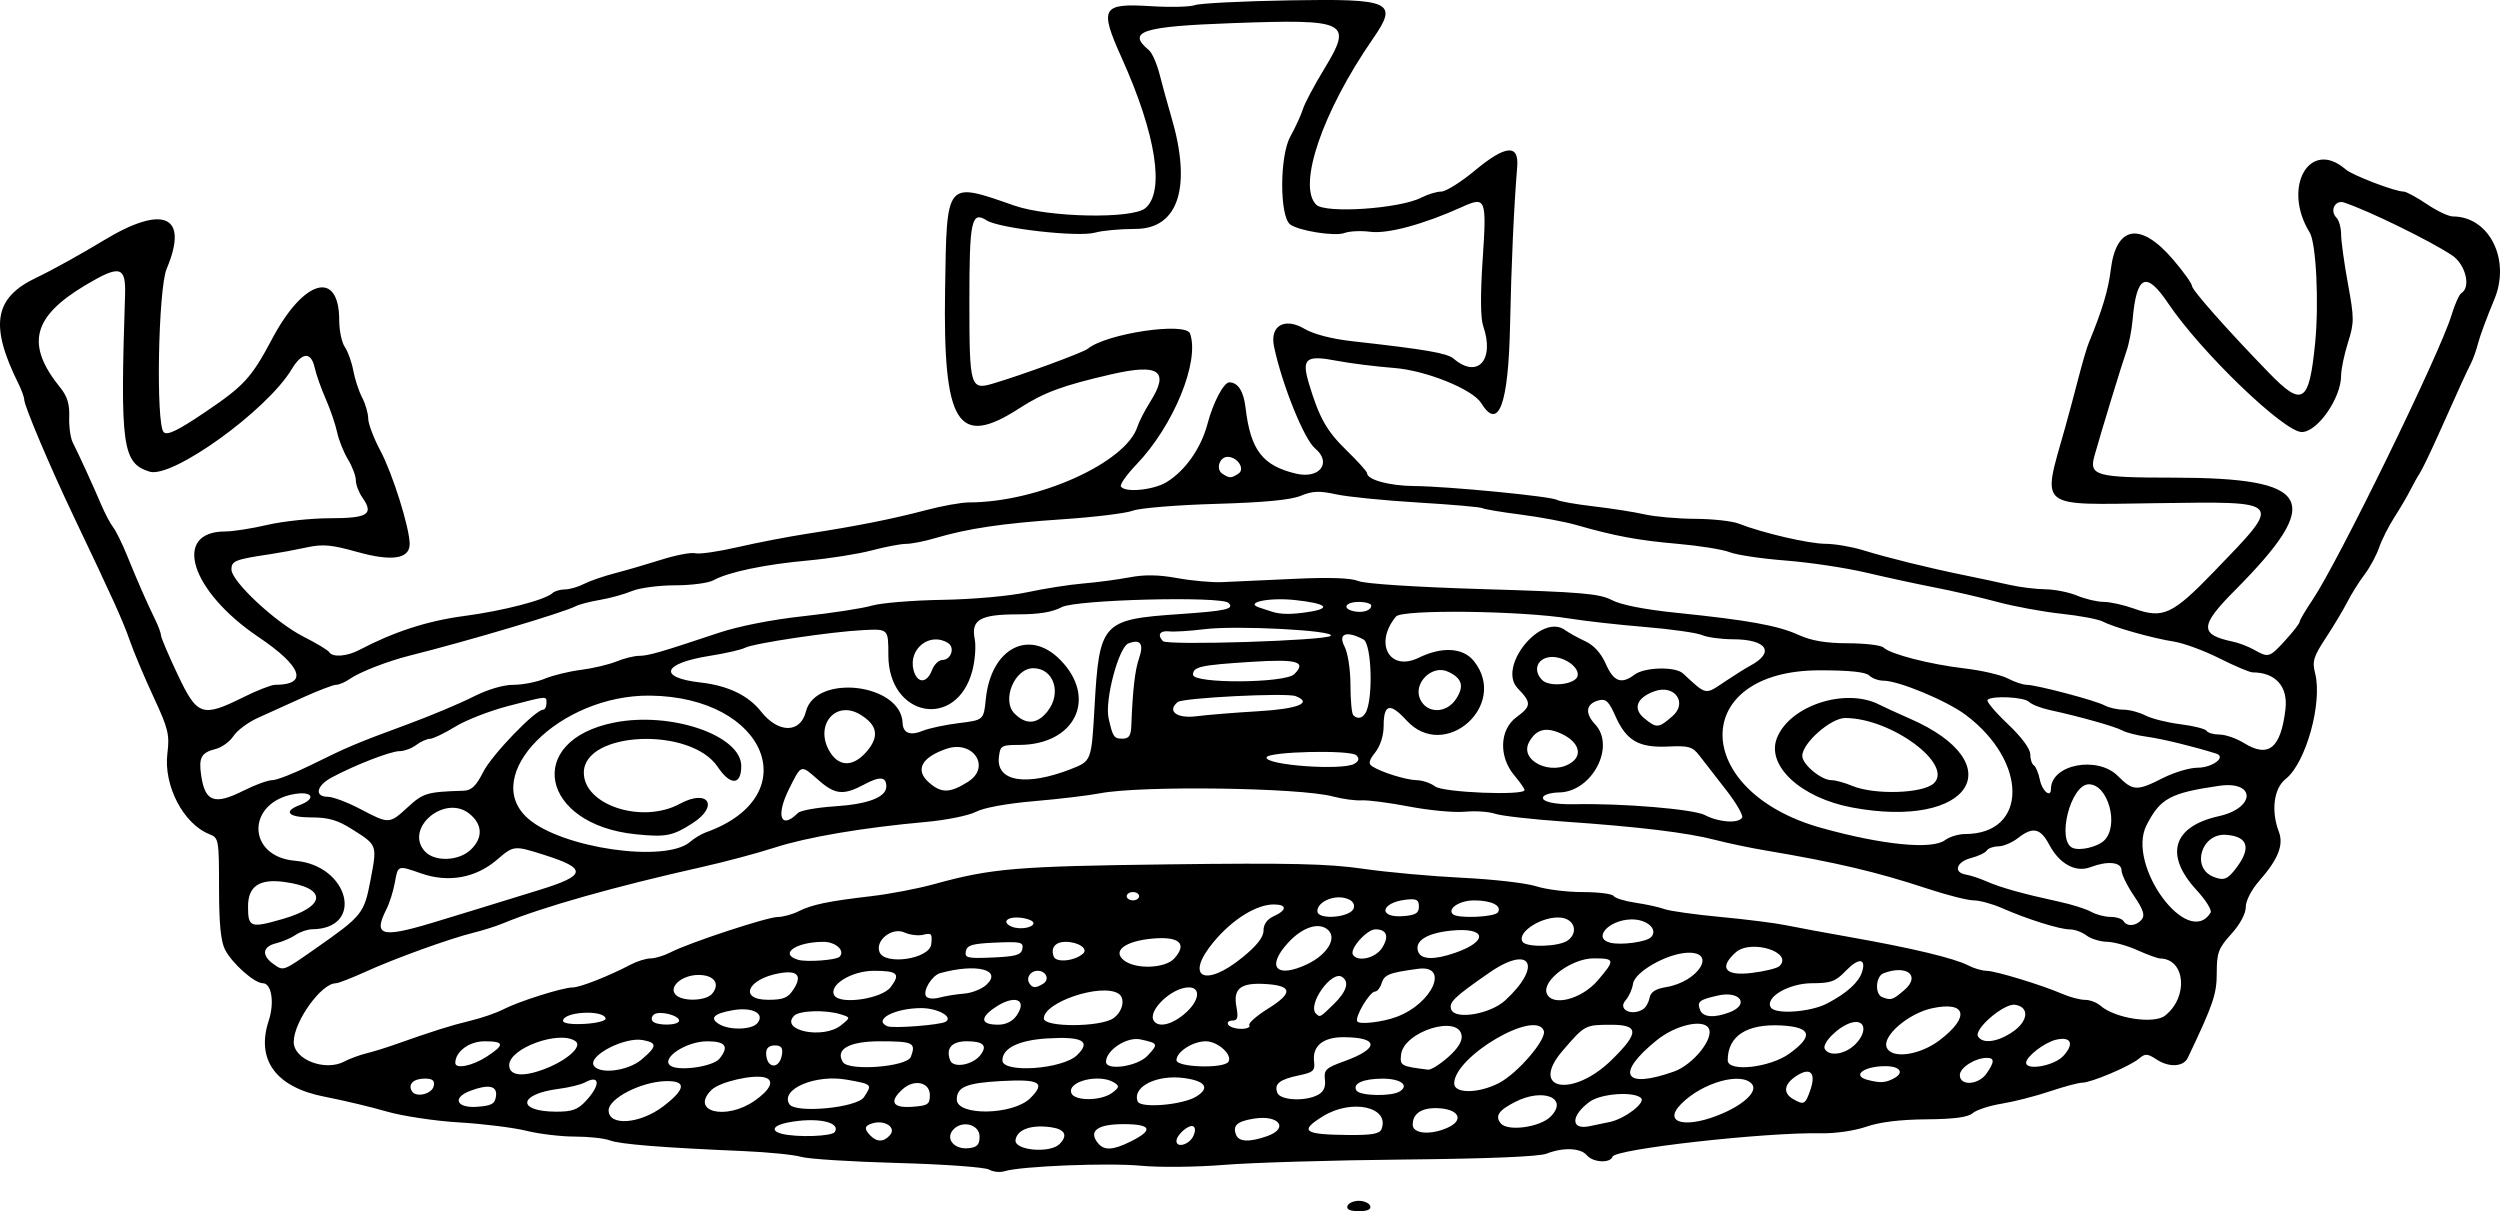 <?xml version="1.0" encoding="UTF-8" standalone="no"?>
<!-- Created with Inkscape (http://www.inkscape.org/) -->

<svg
   width="159.593mm"
   height="77.319mm"
   viewBox="0 0 159.593 77.319"
   version="1.1"
   id="svg1"
   xml:space="preserve"
   inkscape:version="1.3.2 (091e20e, 2023-11-25)"
   sodipodi:docname="vidame-coronet-encyclopedia-americana.svg"
   xmlns:inkscape="http://www.inkscape.org/namespaces/inkscape"
   xmlns:sodipodi="http://sodipodi.sourceforge.net/DTD/sodipodi-0.dtd"
   xmlns="http://www.w3.org/2000/svg"
   xmlns:svg="http://www.w3.org/2000/svg"><sodipodi:namedview
     id="namedview1"
     pagecolor="#505050"
     bordercolor="#ffffff"
     borderopacity="1"
     inkscape:showpageshadow="0"
     inkscape:pageopacity="0"
     inkscape:pagecheckerboard="1"
     inkscape:deskcolor="#d1d1d1"
     inkscape:document-units="mm"
     inkscape:zoom="0.84096521"
     inkscape:cx="184.31202"
     inkscape:cy="188.47391"
     inkscape:window-width="1472"
     inkscape:window-height="892"
     inkscape:window-x="0"
     inkscape:window-y="64"
     inkscape:window-maximized="0"
     inkscape:current-layer="layer1" /><defs
     id="defs1" /><g
     inkscape:label="Layer 1"
     inkscape:groupmode="layer"
     id="layer1"
     transform="translate(-25.119,-112.356)"><path
       style="display:inline;fill:#000000"
       d="m 111.134,189.344 c 0.061,-0.182 0.388,-0.331 0.728,-0.331 0.34,0 0.667,0.149 0.728,0.331 0.073,0.218 -0.175,0.331 -0.728,0.331 -0.553,0 -0.8,-0.113 -0.728,-0.331 z m -22.881,-2.326 c -0.252,-0.151 -2.871,-0.339 -5.821,-0.42 -2.95,-0.08 -5.729,-0.257 -6.176,-0.392 -0.447,-0.135 -2.114,-0.301 -3.704,-0.369 -5.185,-0.221 -7.854,-0.435 -8.505,-0.682 -0.351,-0.134 -1.358,-0.243 -2.237,-0.243 -0.879,0 -2.27,-0.166 -3.092,-0.37 -0.821,-0.203 -2.752,-0.444 -4.291,-0.534 -1.539,-0.091 -3.622,-0.405 -4.63,-0.698 -1.008,-0.293 -2.785,-0.717 -3.949,-0.941 -3.113,-0.6 -4.402,-2.35 -3.575,-4.855 0.379,-1.15 0.183,-2.392 -0.378,-2.392 -0.535,0 -1.953,-1.258 -2.406,-2.135 -0.277,-0.536 -0.387,-1.656 -0.387,-3.944 0,-3.068 -0.024,-3.204 -0.595,-3.426 -1.677,-0.652 -2.959,-3.11 -2.701,-5.177 0.148,-1.184 0.05,-1.583 -0.879,-3.578 -0.575,-1.235 -1.252,-2.841 -1.506,-3.569 -0.452,-1.298 -1.056,-2.636 -3.584,-7.938 -1.502,-3.15 -3.171,-7.089 -3.171,-7.482 0,-0.154 -0.167,-0.618 -0.372,-1.03 -1.848,-3.726 -1.551,-5.484 1.142,-6.759 0.959,-0.454 2.885,-1.52 4.281,-2.369 3.844,-2.337 5.48,-1.609 4.041,1.798 -0.539,1.276 -0.697,9.922 -0.19,10.429 0.228,0.228 0.884,-0.088 2.646,-1.277 2.494,-1.683 2.957,-2.189 4.283,-4.688 2.023,-3.812 4.277,-4.424 4.277,-1.163 0,0.647 0.162,1.412 0.359,1.699 0.198,0.287 0.44,0.963 0.539,1.503 0.099,0.54 0.353,1.313 0.565,1.72 0.212,0.406 0.386,1.009 0.387,1.339 8.96e-4,0.33 0.353,1.26 0.783,2.065 0.776,1.455 1.864,4.923 1.864,5.943 0,0.958 -1.138,1.128 -3.362,0.504 -1.634,-0.459 -2.192,-0.508 -3.21,-0.286 -0.678,0.148 -1.709,0.34 -2.291,0.427 -2.28,0.339 -2.514,0.43 -2.514,0.983 0,0.761 2.817,3.387 4.605,4.291 0.821,0.415 1.556,0.858 1.634,0.985 0.213,0.345 1.13,0.278 1.922,-0.14 2.18,-1.15 4.355,-1.857 6.646,-2.16 2.526,-0.334 5.213,-1.028 5.685,-1.468 0.138,-0.129 0.495,-0.235 0.794,-0.236 0.298,-8.9e-4 0.84,-0.156 1.204,-0.345 0.364,-0.189 1.257,-0.498 1.984,-0.687 0.728,-0.189 2.074,-0.581 2.992,-0.872 0.918,-0.291 1.884,-0.473 2.146,-0.404 0.262,0.069 1.475,-0.107 2.696,-0.389 1.221,-0.283 3.232,-0.67 4.469,-0.861 3.16,-0.488 5.389,-0.931 7.558,-1.503 1.028,-0.271 2.262,-0.493 2.743,-0.493 4.388,0 10.027,-2.535 10.757,-4.836 0.103,-0.323 0.467,-1.032 0.809,-1.575 1.258,-1.993 0.587,-2.471 -2.482,-1.766 -3.085,0.708 -4.307,1.159 -5.857,2.163 -3.953,2.559 -4.887,1.062 -4.749,-7.612 0.111,-6.977 0.011,-6.856 4.433,-5.319 2.178,0.757 7.507,0.861 8.348,0.163 1.263,-1.048 0.687,-4.72 -1.502,-9.584 -1.447,-3.216 -1.284,-3.508 1.85,-3.313 1.25,0.078 2.52,0.047 2.824,-0.068 0.304,-0.115 3.046,-0.253 6.094,-0.305 6.455,-0.11 6.897,0.095 5.269,2.446 -3.223,4.654 -4.841,9.384 -3.626,10.599 0.581,0.581 5.338,0.26 6.717,-0.453 0.407,-0.211 0.978,-0.383 1.269,-0.383 0.291,0 1.253,-0.603 2.139,-1.34 1.96,-1.631 2.826,-1.71 2.707,-0.247 -0.215,2.642 -0.373,6.145 -0.457,10.149 -0.107,5.059 -0.734,6.737 -1.845,4.939 -0.546,-0.884 -3.525,-2.085 -5.56,-2.241 -1.164,-0.09 -2.808,-0.296 -3.652,-0.458 -1.975,-0.38 -2.26,-0.153 -1.789,1.428 0.659,2.208 1.138,3.059 2.422,4.304 0.715,0.693 1.299,1.345 1.299,1.449 0,0.413 1.434,0.803 2.989,0.814 2.117,0.014 8.766,0.658 9.133,0.885 0.155,0.096 1.211,0.282 2.348,0.414 1.137,0.132 2.603,0.363 3.258,0.512 0.655,0.149 2.106,0.277 3.224,0.283 1.118,0.006 2.368,0.145 2.778,0.308 1.472,0.585 4.47,1.282 5.531,1.287 0.595,0.002 1.667,0.184 2.381,0.403 1.619,0.497 4.209,1.137 6.458,1.595 0.946,0.193 2.256,0.473 2.91,0.622 0.655,0.15 1.682,0.277 2.283,0.283 0.601,0.006 1.52,0.19 2.042,0.408 0.522,0.218 1.281,0.396 1.686,0.396 0.405,-7.2e-4 1.284,0.195 1.954,0.435 1.836,0.658 2.44,0.377 5.093,-2.372 4.424,-4.585 4.518,-4.474 -3.698,-4.363 -7.682,0.104 -7.288,0.43 -5.813,-4.811 0.225,-0.8 0.608,-2.229 0.851,-3.175 0.243,-0.946 0.54,-1.958 0.661,-2.249 0.85,-2.053 1.247,-3.372 1.405,-4.67 0.346,-2.829 1.901,-3.079 3.985,-0.639 0.657,0.768 1.194,1.519 1.194,1.667 0,0.265 2.253,2.81 4.921,5.559 2.145,2.21 2.567,1.935 2.947,-1.917 0.252,-2.55 0.063,-6.379 -0.347,-7.042 -1.788,-2.894 -10e-4,-6.03 2.296,-4.03 0.431,0.375 3.148,1.415 3.697,1.415 0.164,0 0.828,0.357 1.475,0.794 0.647,0.437 1.398,0.794 1.668,0.794 2.329,0 3.71,2.762 2.648,5.297 -0.456,1.088 -0.919,2.337 -1.029,2.774 -0.11,0.438 -0.321,1.033 -0.469,1.323 -0.299,0.588 -0.672,1.404 -2.054,4.496 -0.52,1.164 -1.066,2.295 -1.212,2.514 -0.146,0.218 -0.413,0.695 -0.594,1.058 -0.181,0.364 -0.635,1.138 -1.009,1.72 -0.374,0.582 -0.82,1.464 -0.99,1.961 -0.17,0.496 -0.589,1.27 -0.931,1.72 -0.342,0.45 -0.833,1.234 -1.093,1.743 -0.26,0.509 -0.88,1.545 -1.378,2.301 -0.783,1.188 -0.876,1.494 -0.682,2.249 0.484,1.886 -0.588,5.738 -1.88,6.755 -0.756,0.595 -0.942,2.031 -0.435,3.364 0.322,0.846 -0.04,1.758 -1.24,3.126 -0.512,0.583 -0.871,1.28 -0.871,1.688 0,0.422 -0.363,1.097 -0.926,1.72 -0.821,0.909 -0.926,1.19 -0.926,2.474 0,1.364 -0.216,1.998 -1.849,5.428 -0.275,0.577 -1.191,0.629 -1.978,0.114 -0.603,-0.395 -0.738,-0.402 -1.14,-0.061 -0.567,0.482 -3.053,1.534 -3.622,1.534 -0.232,0 -1.162,0.249 -2.065,0.553 -0.903,0.304 -2.285,0.658 -3.071,0.786 -0.786,0.128 -1.62,0.401 -1.855,0.606 -0.3,0.262 -1.181,0.38 -2.965,0.394 -1.664,0.013 -2.986,0.176 -3.836,0.473 -0.737,0.257 -1.983,0.437 -2.885,0.418 -3.536,-0.075 -13.14,1.002 -13.304,1.492 -0.146,0.438 -1.257,0.376 -1.645,-0.092 -0.39,-0.47 -1.522,-0.514 -2.562,-0.101 -0.477,0.19 -3.741,0.325 -9.079,0.376 -4.584,0.044 -9.763,0.198 -11.509,0.341 -1.746,0.143 -4.128,0.169 -5.292,0.057 -2.083,-0.201 -7.696,0.024 -8.731,0.349 -0.291,0.091 -0.735,0.043 -0.987,-0.107 z m -0.601,-2.106 c 0,-0.797 -1.157,-1.075 -1.709,-0.41 -0.481,0.58 0.121,1.256 1.025,1.151 0.532,-0.062 0.684,-0.226 0.684,-0.741 z m 5.106,0.476 c 0.546,-0.546 0.35,-0.941 -0.532,-1.07 -1.265,-0.186 -2.18,0.14 -2.278,0.81 -0.098,0.666 2.192,0.878 2.81,0.26 z m 4.532,-0.158 c 1.495,-0.742 1.342,-1.112 -0.46,-1.112 -1.667,0 -2.255,0.447 -1.61,1.224 0.392,0.473 0.953,0.442 2.07,-0.112 z m 3.979,-0.302 c 0.164,-0.307 0.177,-0.574 0.031,-0.664 -0.267,-0.165 -1.08,0.537 -1.08,0.931 0,0.45 0.771,0.253 1.05,-0.267 z M 81.946,184.802 c 0.385,-0.464 -0.313,-0.95 -1.078,-0.75 -0.571,0.149 -0.617,0.364 -0.174,0.808 0.422,0.422 0.871,0.401 1.252,-0.058 z m 24.055,0.085 c 1.433,-0.5 0.769,-1.382 -0.844,-1.12 -1.071,0.174 -1.36,0.436 -1.133,1.027 0.176,0.458 0.84,0.49 1.977,0.094 z m -27.591,-0.268 c 0.401,-0.649 -1.197,-0.965 -3.028,-0.599 -0.91,0.182 -1.084,0.522 -0.364,0.711 0.946,0.247 3.216,0.172 3.392,-0.112 z m 34.901,-0.183 c 0.544,-1.417 -1.901,-1.957 -3.733,-0.824 -1.542,0.953 -1.243,1.173 1.629,1.199 1.492,0.013 1.989,-0.075 2.104,-0.374 z m 4.237,-0.099 c 1.006,-0.458 0.744,-1.126 -0.482,-1.227 -1.12,-0.092 -1.765,0.289 -1.765,1.042 0,0.589 1.152,0.684 2.247,0.185 z m 6.551,-0.695 c 1.182,-1.182 -0.458,-1.864 -2.262,-0.94 -1.06,0.543 -1.298,0.902 -0.908,1.371 0.437,0.527 2.492,0.247 3.171,-0.431 z m 3.797,0.334 c 0.943,-0.197 2.285,-1.222 1.989,-1.518 -0.447,-0.447 -2.566,-0.298 -3.289,0.232 -1.202,0.88 -1.222,1.809 -0.033,1.564 0.355,-0.073 0.955,-0.198 1.333,-0.277 z m 7.25,-0.57 c 1.396,-0.618 2.176,-1.409 1.816,-1.843 -0.67,-0.807 -3.174,-0.104 -4.528,1.271 -1.239,1.257 0.389,1.6 2.712,0.572 z m -67.688,-0.424 c 1.459,-1.113 1.502,-1.652 0.128,-1.608 -1.566,0.05 -3.614,1.107 -3.614,1.865 0,1.023 2,0.875 3.485,-0.257 z m -4.928,-0.356 c 0.941,-1.016 0.893,-1.698 -0.082,-1.166 -0.253,0.138 -1.009,0.322 -1.68,0.408 -2.569,0.33 -2.689,1.446 -0.155,1.454 1.036,0.003 1.389,-0.125 1.918,-0.696 z m 10.755,0.003 c 1.002,-0.695 1.282,-1.283 0.701,-1.477 -0.721,-0.24 -2.926,0.261 -3.449,0.784 -1.386,1.386 0.911,1.966 2.748,0.693 z m 17.608,-0.173 c 0.992,-0.992 0.607,-1.221 -1.831,-1.09 -2.243,0.12 -2.864,0.376 -2.864,1.178 0,1.07 3.605,1.003 4.695,-0.087 z m -34.112,-0.122 c 0.095,-0.67 -0.475,-0.786 -1.655,-0.337 -1.161,0.441 -0.868,1.109 0.446,1.014 0.935,-0.068 1.139,-0.182 1.209,-0.677 z m 23.493,0.058 c 0.537,-0.82 0.542,-0.816 -1.088,-1.11 -2.003,-0.362 -4.271,0.599 -3.678,1.559 0.376,0.608 4.316,0.238 4.766,-0.448 z m 4.204,-0.124 c 0,-0.832 -0.999,-1.049 -1.742,-0.377 -0.876,0.793 -0.646,1.211 0.617,1.12 1.001,-0.072 1.124,-0.154 1.124,-0.743 z m 17.016,0.084 c 0.873,-0.546 0.587,-0.985 -0.766,-1.173 -1.757,-0.244 -3.344,0.548 -2.983,1.49 0.175,0.455 2.879,0.227 3.748,-0.317 z m 39.186,-0.398 c 0.389,-1.115 0.012,-1.501 -0.89,-0.91 -0.786,0.515 -0.868,1.085 -0.212,1.467 0.694,0.404 0.783,0.359 1.102,-0.557 z m -44.561,0.163 c 0.453,-0.342 0.472,-0.434 0.132,-0.649 -0.943,-0.596 -3.029,-0.084 -2.739,0.672 0.199,0.519 1.909,0.504 2.606,-0.023 z m 13.132,0.133 c 0.365,-0.195 0.503,-0.498 0.446,-0.978 -0.073,-0.618 0.063,-0.748 1.216,-1.162 2.271,-0.815 2.26,-1.534 -0.023,-1.542 -1.307,-0.005 -2.001,0.561 -1.886,1.538 0.071,0.602 -0.042,0.707 -0.973,0.901 -1.239,0.259 -1.589,0.542 -1.371,1.111 0.187,0.486 1.777,0.567 2.591,0.132 z m -56.44,-0.577 c 0.065,-0.342 -0.086,-0.463 -0.577,-0.463 -0.723,0 -1.093,0.365 -0.819,0.809 0.266,0.43 1.297,0.175 1.396,-0.346 z m 61.665,0.356 c 0.626,-0.396 0.05,-0.819 -1.108,-0.815 -1.244,0.005 -1.929,0.319 -1.656,0.76 0.215,0.347 2.239,0.388 2.764,0.055 z m 6.327,-0.532 c 1.193,-0.615 3.071,-2.806 2.866,-3.343 -0.535,-1.394 -5.72,1.656 -5.72,3.365 0,0.663 1.548,0.651 2.855,-0.023 z m 7.219,-1.497 c 1.755,-1.728 1.735,-2.231 -0.086,-2.226 -1.63,0.005 -1.652,0.017 -3.061,1.654 -2.176,2.528 0.641,3.04 3.147,0.572 z m 17.997,1.197 c 0.687,-0.368 0.397,-0.78 -0.548,-0.78 -1.383,0 -2.165,0.606 -1.131,0.876 0.803,0.21 1.144,0.19 1.678,-0.096 z m 5.913,-0.31 c 0.513,-0.733 0.521,-0.999 0.028,-0.999 -0.753,0 -1.732,0.622 -1.732,1.101 0,0.706 1.189,0.636 1.705,-0.101 z m -19.953,-0.127 c 1.237,-0.439 2.597,-2.148 2.21,-2.775 -0.369,-0.598 -2.121,-0.186 -3.313,0.779 -2.657,2.151 -2.112,3.138 1.103,1.996 z m -72.088,-0.165 c 1.435,-0.549 2.429,-1.445 1.966,-1.772 -1.017,-0.72 -4.229,0.439 -4.232,1.528 -0.002,0.686 0.865,0.78 2.266,0.244 z m 6.179,-0.599 c 1.002,-0.843 1.018,-1.066 0.087,-1.244 -1.159,-0.222 -3.519,1.002 -3.134,1.625 0.358,0.579 2.177,0.352 3.047,-0.38 z m 4.981,-0.059 c 0.623,-0.783 0.39,-1.108 -0.794,-1.107 -1.358,0.002 -3.007,1.115 -2.321,1.567 0.548,0.361 2.716,0.041 3.115,-0.46 z m 22.82,-0.221 c 0.927,-0.895 0.36,-1.21 -1.925,-1.068 -1.797,0.112 -2.837,0.624 -2.837,1.397 0,0.836 3.83,0.572 4.763,-0.329 z m 23.684,0.132 c 0.628,-0.552 0.922,-1.021 0.869,-1.389 -0.193,-1.354 -3.694,-0.252 -3.865,1.217 -0.083,0.712 -0.014,0.75 1.726,0.965 0.177,0.022 0.748,-0.335 1.27,-0.793 z m -70.438,0.262 c 0.314,-0.168 0.932,-0.396 1.372,-0.506 0.44,-0.11 1.217,-0.347 1.726,-0.528 2.532,-0.896 3.685,-1.261 4.895,-1.55 0.728,-0.174 1.68,-0.501 2.117,-0.727 0.991,-0.514 3.808,-1.406 4.446,-1.408 0.477,-0.002 2.298,-0.719 3.711,-1.461 0.412,-0.216 0.983,-0.393 1.27,-0.393 0.286,0 0.858,-0.174 1.271,-0.388 1.176,-0.608 6.169,-2.254 6.844,-2.256 0.335,-0.001 0.93,-0.164 1.323,-0.361 0.86,-0.432 1.886,-0.646 4.671,-0.971 1.157,-0.135 2.943,-0.477 3.969,-0.76 3.687,-1.016 5.223,-1.146 14.973,-1.267 7.761,-0.097 10.215,-0.041 12.435,0.282 1.521,0.222 4.374,0.48 6.338,0.575 1.965,0.095 4.082,0.339 4.706,0.542 0.624,0.203 1.956,0.37 2.961,0.37 1.005,0 1.897,0.112 1.981,0.249 0.085,0.137 0.717,0.332 1.405,0.433 0.688,0.101 1.517,0.283 1.843,0.405 0.326,0.121 1.933,0.347 3.572,0.501 1.639,0.154 3.515,0.391 4.17,0.527 0.655,0.136 2.56,0.489 4.233,0.784 3.816,0.675 6.549,1.331 7.407,1.779 0.365,0.19 0.893,0.347 1.173,0.348 0.567,0.002 3.508,0.897 4.856,1.479 0.478,0.206 1.123,0.375 1.434,0.375 0.311,0 0.753,0.167 0.983,0.37 0.916,0.811 3.415,1.197 4.128,0.636 1.505,-1.184 1.3,-3.615 -0.308,-3.646 -0.166,-0.003 -0.821,-0.241 -1.455,-0.529 -0.634,-0.288 -1.511,-0.53 -1.947,-0.538 -0.437,-0.008 -1.025,-0.189 -1.307,-0.403 -0.282,-0.214 -0.759,-0.388 -1.058,-0.387 -0.644,0.002 -2.732,-0.653 -4.322,-1.354 -0.622,-0.275 -1.442,-0.499 -1.821,-0.499 -0.379,0 -1.715,-0.339 -2.969,-0.754 -3.211,-1.061 -5.802,-1.671 -10.35,-2.438 -0.946,-0.159 -2.375,-0.46 -3.175,-0.667 -1.809,-0.469 -4.854,-0.838 -9.657,-1.171 -2.037,-0.141 -4.019,-0.366 -4.403,-0.5 -0.385,-0.134 -1.253,-0.192 -1.93,-0.129 -0.677,0.063 -2.267,-0.085 -3.534,-0.328 -1.267,-0.244 -2.639,-0.423 -3.048,-0.398 -0.41,0.025 -1.235,-0.086 -1.835,-0.248 -2.111,-0.568 -12.277,-0.706 -14.883,-0.201 -0.728,0.141 -2.619,0.366 -4.203,0.501 -1.716,0.146 -3.214,0.42 -3.704,0.679 -0.453,0.239 -1.895,0.53 -3.205,0.648 -4.019,0.362 -7.579,0.967 -9.657,1.64 -1.091,0.354 -3.175,0.91 -4.63,1.236 -5.559,1.245 -10.212,2.563 -12.7,3.596 -0.437,0.181 -1.27,0.446 -1.852,0.589 -1.525,0.374 -5.028,1.639 -6.917,2.498 -0.894,0.406 -1.753,0.739 -1.909,0.739 -0.92,0 -2.67,2.437 -2.682,3.735 -0.01,1.139 2.009,1.916 3.251,1.251 z m 9.051,-0.289 c 1.19,-0.771 1.163,-0.992 -0.118,-0.992 -0.977,0 -1.867,0.659 -1.867,1.382 0,0.407 1.084,0.194 1.985,-0.39 z m 18.87,-0.153 c 0.064,-0.432 -0.051,-0.575 -0.463,-0.575 -0.355,0 -0.548,0.171 -0.548,0.485 0,1.006 0.864,1.082 1.011,0.089 z m 8.227,0.153 c 0.34,-0.899 0.156,-0.992 -1.968,-0.992 -1.972,0 -2.879,0.508 -2.372,1.328 0.368,0.595 4.097,0.306 4.34,-0.336 z m 4.446,-0.12 c 0.458,-0.599 0.184,-0.873 -0.875,-0.873 -0.965,0 -1.356,0.449 -1.06,1.219 0.2,0.52 1.443,0.298 1.936,-0.346 z m 10.657,0.054 c 0.713,-0.759 0.695,-0.802 -0.455,-1.048 -0.856,-0.183 -2.19,0.689 -2.19,1.432 0,0.589 2.004,0.299 2.645,-0.384 z m 5.171,0.379 c 0.274,-0.443 -0.682,-1.306 -1.448,-1.306 -0.828,0 -1.87,0.671 -1.87,1.206 0,0.463 3.037,0.555 3.318,0.101 z m 35.818,-0.526 c 1.546,-1.12 1.391,-1.681 -0.495,-1.788 -2.226,-0.127 -3.451,0.662 -3.451,2.22 0,0.773 2.688,0.479 3.946,-0.432 z m 17.467,0.166 c 0.733,-0.78 0.514,-1.274 -0.461,-1.044 -0.729,0.172 -1.902,1.077 -1.902,1.468 0,0.517 1.778,0.199 2.363,-0.423 z m -13.223,-0.8 c 0.756,-0.804 0.568,-1.591 -0.317,-1.327 -0.817,0.243 -1.893,1.326 -1.672,1.683 0.312,0.505 1.355,0.318 1.989,-0.356 z m 5.349,-0.224 c 1.941,-1.48 1.696,-2.5 -0.489,-2.031 -1.504,0.322 -3.185,1.763 -2.906,2.49 0.295,0.769 2.106,0.525 3.395,-0.458 z m 4.641,-0.517 c 1.015,-0.685 1.098,-1.603 0.157,-1.736 -0.707,-0.101 -2.641,1.562 -2.356,2.025 0.299,0.484 1.237,0.361 2.198,-0.288 z M 78.812,177.804 c 0.611,-0.495 0.611,-0.495 -0.028,-0.698 -0.936,-0.297 -2.63,-0.247 -2.964,0.087 -0.954,0.954 1.859,1.528 2.992,0.611 z m -5.344,-0.132 c 0.505,-0.608 -0.302,-1.041 -1.548,-0.831 -1.238,0.209 -1.538,0.518 -0.876,0.904 0.674,0.392 2.073,0.35 2.424,-0.073 z m 12.014,-0.089 c 0.514,-0.306 -0.496,-0.872 -1.554,-0.872 -1.701,0 -3.104,0.75 -2.163,1.157 0.356,0.154 3.368,-0.077 3.717,-0.285 z m 19.39,0.222 c -0.078,-0.126 0.46,-0.603 1.196,-1.061 1.603,-0.997 1.564,-1.46 -0.135,-1.57 -1.608,-0.104 -2.106,0.279 -1.885,1.454 0.131,0.697 0.077,0.877 -0.26,0.877 -0.233,0 -0.351,0.119 -0.261,0.265 0.09,0.146 0.461,0.265 0.825,0.265 0.364,0 0.598,-0.103 0.52,-0.229 z m -41.09,-0.432 c -0.127,-0.58 -2.72,-0.436 -2.72,0.151 0,0.164 0.558,0.241 1.389,0.193 0.764,-0.044 1.363,-0.199 1.331,-0.345 z m 4.688,0.137 c 0,-0.33 -1.2,-0.641 -1.577,-0.409 -0.156,0.097 -0.215,0.286 -0.132,0.422 0.203,0.329 1.708,0.317 1.708,-0.013 z m 21.538,-0.313 c 0.76,-1.085 -0.17,-1.383 -1.458,-0.466 -0.899,0.64 -0.786,1.038 0.294,1.038 0.482,0 0.911,-0.211 1.164,-0.572 z m 6.185,0.16 c 0.613,-0.429 0.785,-1.287 0.316,-1.577 -1.094,-0.676 -4.755,0.55 -4.755,1.592 0,0.574 3.616,0.562 4.439,-0.015 z m 4.536,-0.273 c 0.945,-0.795 1.092,-1.696 0.276,-1.696 -1.071,0 -2.632,1.482 -2.236,2.122 0.284,0.46 1.126,0.277 1.961,-0.426 z m 13.549,0.184 c 2.299,-0.856 3.4,-3.343 1.356,-3.065 -1.859,0.253 -2.141,0.366 -2.321,0.934 -0.09,0.284 -0.276,0.516 -0.414,0.516 -0.341,0 -1.308,1.626 -1.135,1.908 0.134,0.216 1.611,0.045 2.514,-0.292 z m -4.013,-0.813 c 0.829,-0.811 1.014,-1.435 0.517,-1.742 -0.67,-0.414 -2.219,1.786 -1.654,2.35 0.254,0.254 0.257,0.252 1.137,-0.608 z m 10.947,-0.242 c 2.41,-2.224 1.62,-3.592 -1.019,-1.764 -2.256,1.563 -2.604,1.9 -2.429,2.356 0.257,0.67 2.497,0.286 3.448,-0.592 z m 14.313,0.768 c 1.304,-0.496 0.686,-1.395 -0.738,-1.074 -1.2,0.271 -1.344,0.387 -1.138,0.923 0.179,0.467 0.892,0.524 1.876,0.15 z m -5.503,-0.209 c 0.165,-0.107 0.345,-0.431 0.4,-0.72 0.07,-0.368 0.382,-0.571 1.039,-0.678 2.089,-0.34 3.3,-2.285 1.367,-2.197 -1.317,0.06 -3.353,1.224 -3.461,1.978 -0.05,0.346 -0.265,0.824 -0.479,1.064 -0.518,0.58 0.401,1.028 1.134,0.553 z m 11.738,-0.359 c 1.257,-0.659 2.013,-1.342 2.226,-2.011 0.281,-0.887 -0.226,-0.918 -1.044,-0.064 -0.646,0.675 -0.946,0.784 -2.142,0.784 -1.49,0 -3.033,0.905 -2.637,1.546 0.285,0.462 2.534,0.303 3.598,-0.255 z m -71.176,-0.626 c 0.528,-0.636 0.119,-1.194 -0.874,-1.194 -1.065,0 -1.947,0.775 -1.448,1.274 0.442,0.442 1.932,0.391 2.322,-0.08 z m 5.179,-0.256 c 0.588,-0.898 0.281,-1.255 -0.897,-1.045 -2.049,0.367 -2.608,1.694 -0.713,1.694 0.966,0 1.263,-0.12 1.61,-0.65 z m 6.214,-0.161 c 0.642,-0.852 0.447,-1.041 -1.072,-1.041 -1.435,0 -2.921,0.927 -2.521,1.574 0.375,0.607 3.03,0.213 3.593,-0.533 z m 4.69,0.415 c 0.477,-0.035 1.11,-0.284 1.407,-0.552 1.068,-0.967 -0.611,-1.399 -2.935,-0.755 -0.522,0.144 -1.122,1.12 -0.905,1.471 0.099,0.16 0.463,0.197 0.869,0.088 0.384,-0.103 1.089,-0.216 1.565,-0.251 z m 40.449,-0.843 c 1.122,-1.31 1.104,-1.407 -0.261,-1.407 -1.414,0 -3.311,1.416 -2.996,2.236 0.332,0.864 2.219,0.384 3.257,-0.828 z m 19.566,0.62 c 1.07,-0.92 0.169,-1.648 -1.329,-1.073 -0.496,0.19 -0.562,1.325 -0.088,1.516 0.565,0.228 0.678,0.193 1.417,-0.443 z m -54.961,-0.415 c 0.421,-0.267 0.175,-0.819 -0.365,-0.819 -0.454,0 -0.748,0.44 -0.529,0.794 0.199,0.322 0.416,0.328 0.894,0.025 z m 12.697,-1.66 c 0.934,-0.76 1.359,-1.299 1.359,-1.725 0,-0.405 0.23,-0.725 0.661,-0.922 0.852,-0.388 0.847,-0.746 -0.011,-0.746 -1.101,0 -2.625,0.947 -3.818,2.372 -1.895,2.263 -0.61,2.988 1.808,1.021 z m 34.293,0.546 c 0.923,-0.89 -1.83,-1.749 -2.798,-0.873 -1.083,0.981 -0.669,1.513 1.018,1.307 0.837,-0.102 1.638,-0.298 1.78,-0.435 z m -93.432,-1.137 c 2.972,-2.079 3.084,-2.218 3.492,-4.361 0.429,-2.253 0.442,-2.217 -1.154,-3.229 -0.944,-0.599 -1.52,-0.768 -2.614,-0.768 -1.492,0 -1.843,-0.375 -0.742,-0.794 1.046,-0.398 0.826,-0.89 -0.315,-0.705 -3.113,0.505 -3.102,4.006 0.014,4.266 3.448,0.287 4.457,4.343 1.087,4.372 -0.295,0.003 -0.771,0.165 -1.058,0.362 -0.287,0.197 -0.849,0.437 -1.249,0.534 -0.873,0.212 -0.94,0.782 -0.155,1.331 0.642,0.45 0.574,0.475 2.695,-1.008 z m 63.286,1.012 c 1.252,-0.594 1.899,-1.62 1.361,-2.159 -0.565,-0.565 -1.649,-0.231 -2.587,0.797 -1.414,1.548 -0.741,2.296 1.227,1.362 z m -8.486,-0.364 c 0.845,-0.934 0.343,-1.415 -1.332,-1.276 -1.811,0.15 -2.67,0.807 -1.85,1.415 0.769,0.57 2.613,0.49 3.182,-0.139 z m -21.368,-0.108 c 0.385,-0.385 -0.239,-0.959 -1.038,-0.956 -1.767,0.007 -2.85,0.787 -1.596,1.15 0.538,0.155 2.424,0.017 2.634,-0.194 z m 15.554,-0.211 c 0.333,-0.307 -0.309,-0.739 -1.107,-0.745 -0.671,-0.005 -0.987,0.381 -0.772,0.941 0.158,0.411 1.354,0.286 1.879,-0.197 z m -9.7,-0.587 c 0.077,-0.671 0.017,-0.746 -0.49,-0.613 -0.317,0.083 -0.868,0.018 -1.223,-0.143 -0.78,-0.356 -1.875,0.503 -1.59,1.247 0.334,0.87 3.195,0.445 3.302,-0.491 z m 5.819,0.288 c 0.081,-0.426 -0.097,-0.467 -1.714,-0.397 -1.49,0.065 -1.821,0.162 -1.896,0.554 -0.081,0.426 0.097,0.467 1.714,0.397 1.49,-0.065 1.821,-0.162 1.896,-0.554 z m 22.95,-0.042 c 0.481,-0.734 0.321,-1.202 -0.41,-1.202 -0.551,0 -1.665,1.253 -1.44,1.619 0.298,0.482 1.428,0.227 1.85,-0.416 z m 4.688,0.293 c 2.156,-0.751 1.975,-1.645 -0.285,-1.411 -1.558,0.161 -2.344,0.67 -2.083,1.35 0.194,0.506 1.028,0.528 2.368,0.061 z m 7.18,-0.786 c 0.686,-0.502 0.436,-1.354 -0.426,-1.454 -1.163,-0.135 -2.847,0.916 -2.463,1.537 0.238,0.385 2.331,0.324 2.889,-0.084 z m 5.305,-0.199 c 0.5,-0.5 -0.255,-1.175 -1.279,-1.143 -1.448,0.045 -2.467,1.223 -1.292,1.493 0.699,0.161 2.275,-0.054 2.571,-0.35 z m -77.911,-0.89 c 0.655,-0.196 1.965,-0.596 2.91,-0.888 0.946,-0.293 2.762,-0.852 4.035,-1.244 3.015,-0.926 3.083,-1.362 0.348,-2.229 -1.967,-0.624 -1.967,-0.624 -3.052,0.305 -1.351,1.157 -3.093,1.472 -4.815,0.872 -1.532,-0.533 -1.494,-0.546 -1.699,0.585 -0.099,0.546 -0.342,1.314 -0.541,1.707 -0.842,1.665 -0.324,1.829 2.813,0.891 z m 38.497,-0.018 c 0,-0.146 -0.387,-0.302 -0.86,-0.347 -0.839,-0.081 -1.189,0.298 -0.529,0.574 0.509,0.213 1.389,0.069 1.389,-0.227 z M 43.195,171.013 c 2.787,-0.81 2.812,-1.992 0.049,-2.359 -1.574,-0.209 -2.291,0.283 -2.291,1.571 0,1.342 0.151,1.395 2.242,0.788 z m 118.64,0.049 c 0.228,-0.274 0.113,-0.628 -0.492,-1.521 -0.434,-0.64 -0.791,-1.372 -0.793,-1.627 -0.006,-0.531 -0.883,-0.619 -1.987,-0.199 -0.941,0.358 -1.972,-0.204 -2.624,-1.431 -0.569,-1.071 -1.049,-1.172 -2.009,-0.421 -0.364,0.285 -0.922,0.52 -1.241,0.523 -0.319,0.003 -0.652,0.123 -0.741,0.266 -0.088,0.143 -0.542,0.359 -1.008,0.48 -0.939,0.243 -1.144,0.925 -0.318,1.057 0.291,0.047 0.886,0.244 1.323,0.438 0.864,0.384 2.358,0.802 4.63,1.293 0.8,0.173 1.715,0.462 2.033,0.642 0.318,0.18 0.876,0.327 1.241,0.327 0.365,0 0.737,0.119 0.827,0.265 0.231,0.374 0.809,0.328 1.158,-0.093 z m -50.289,-0.758 c 0.057,-0.3 -0.136,-0.509 -0.568,-0.618 -0.781,-0.196 -1.762,0.267 -1.762,0.831 0,0.609 2.213,0.406 2.33,-0.213 z m 4.152,-0.076 c 0,-0.43 -0.148,-0.513 -0.791,-0.443 -1.676,0.182 -1.845,1.192 -0.177,1.053 0.764,-0.064 0.968,-0.192 0.968,-0.61 z m 5.045,0.367 c 0.262,-0.423 -0.397,-0.755 -1.507,-0.76 -0.922,-0.004 -1.737,0.518 -1.375,0.88 0.293,0.293 2.689,0.193 2.882,-0.12 z m 45.497,0.018 c 0.094,-0.152 -0.312,-0.8 -0.901,-1.44 -2.068,-2.244 -1.52,-4.058 1.423,-4.714 2.359,-0.525 2.368,-2.281 0.011,-1.937 -3.117,0.454 -3.752,0.8 -4.627,2.517 -1.296,2.546 2.648,7.915 4.094,5.574 z M 97.839,169.567 c 0,-0.146 -0.179,-0.265 -0.397,-0.265 -0.218,0 -0.397,0.119 -0.397,0.265 0,0.146 0.179,0.265 0.397,0.265 0.218,0 0.397,-0.119 0.397,-0.265 z m 70.082,-1.864 c 0.92,-1.245 0.68,-1.954 -0.695,-2.054 -1.579,-0.114 -2.25,2.103 -0.81,2.679 0.678,0.271 0.916,0.172 1.506,-0.625 z M 55.158,166.61 c 0.81,-0.761 0.776,-1.639 -0.091,-2.321 -1.578,-1.241 -4.149,0.952 -2.828,2.412 0.617,0.682 2.147,0.634 2.919,-0.091 z m 14.013,-0.51 c 0.269,-0.232 0.719,-0.504 0.999,-0.604 6.477,-2.314 3.901,-8.649 -3.552,-8.733 -5.768,-0.065 -10.905,5.106 -7.792,7.845 2.156,1.896 8.769,2.85 10.345,1.493 z m -3.479,-0.488 c -6.092,-0.625 -7.116,-5.986 -1.363,-7.13 3.621,-0.72 8.11,0.817 8.11,2.777 0,1.236 -0.695,1.26 -1.505,0.051 -1.727,-2.575 -8.53,-2.284 -8.545,0.365 -0.012,2.082 3.724,3.298 6.126,1.995 1.807,-0.98 2.537,0.127 0.815,1.237 -1.27,0.819 -1.706,0.903 -3.638,0.705 z m 93.752,0.399 c 0.974,-0.952 0.255,-3.588 -0.979,-3.588 -1.164,0 -2.08,3.622 -1.029,4.064 0.47,0.198 1.59,-0.068 2.008,-0.476 z m -10.159,-0.024 c 0.282,-0.214 0.857,-0.388 1.276,-0.388 4.013,0 4.041,-4.606 0.046,-7.603 -1.208,-0.906 -4.284,-2.187 -5.253,-2.187 -0.317,0 -0.726,-0.149 -0.907,-0.331 -0.223,-0.223 -1.249,-0.331 -3.162,-0.331 -8.336,0 -8.246,7.737 0.117,10.065 3.906,1.087 7.061,1.397 7.884,0.774 z m -5.938,-2.084 c -3.255,-0.609 -5.478,-2.656 -4.799,-4.418 0.806,-2.088 4.394,-3.26 6.552,-2.141 0.272,0.141 1.133,0.535 1.912,0.875 6.634,2.892 3.918,7.104 -3.666,5.685 z m 5.216,-1.538 c 1.296,-1.204 -2.716,-4.168 -5.649,-4.173 -0.924,-0.002 -2.742,1.603 -2.742,2.419 0,0.542 1.208,1.548 1.857,1.548 0.255,0 0.849,0.162 1.32,0.36 1.411,0.593 4.508,0.501 5.214,-0.154 z m -97.405,1.514 c 0.987,-0.904 1.214,-0.971 3.553,-1.045 0.509,-0.016 0.8,-0.294 1.262,-1.208 0.549,-1.085 3.323,-3.966 3.82,-3.966 0.116,0 0.21,-0.179 0.21,-0.397 0,-0.495 0.134,-0.504 -2.431,0.161 -1.184,0.307 -2.712,0.902 -3.396,1.323 -0.684,0.421 -1.409,0.769 -1.611,0.773 -0.202,0.005 -0.599,0.183 -0.881,0.397 -0.282,0.214 -0.759,0.389 -1.058,0.39 -0.566,0.001 -2.823,0.875 -4.315,1.671 -0.995,0.531 -1.145,1.236 -0.265,1.243 0.327,0.002 1.25,0.348 2.051,0.769 1.869,0.982 1.868,0.982 3.061,-0.112 z m 85.172,0.67 c 0.087,-0.141 -0.38,-0.944 -1.038,-1.786 -0.658,-0.842 -1.418,-1.821 -1.69,-2.175 -0.437,-0.569 -0.672,-0.637 -2.006,-0.575 -1.867,0.086 -2.659,-0.374 -3.357,-1.951 -0.413,-0.934 -0.607,-1.117 -1.056,-0.999 -0.819,0.214 -0.912,0.811 -0.238,1.529 1.333,1.419 -0.204,4.325 -2.302,4.352 -0.464,0.006 -0.916,0.126 -1.003,0.268 -0.187,0.302 0.676,0.512 1.98,0.483 3.031,-0.068 7.61,0.313 8.334,0.693 0.89,0.467 2.136,0.553 2.376,0.164 z m -60.27,-0.297 c 0.158,-0.158 1.224,-0.349 2.368,-0.423 2.113,-0.138 3.271,-0.585 3.271,-1.263 0,-0.635 -0.403,-0.672 -1.412,-0.131 -1.316,0.705 -1.855,0.655 -2.913,-0.275 -1.152,-1.011 -1.084,-1.031 -1.879,0.551 -0.869,1.731 -0.535,2.643 0.565,1.542 z m -35.372,-1.432 c 0.718,-0.364 1.535,-0.661 1.816,-0.661 0.281,0 1.386,-0.432 2.456,-0.961 2.409,-1.19 2.885,-1.39 6.179,-2.605 1.455,-0.537 3.33,-1.323 4.167,-1.748 0.933,-0.474 1.933,-0.772 2.588,-0.772 0.587,0 1.487,-0.175 2,-0.39 0.513,-0.214 1.551,-0.468 2.307,-0.563 0.756,-0.095 1.775,-0.337 2.266,-0.536 0.491,-0.2 1.146,-0.362 1.455,-0.361 0.576,0.001 1.353,-0.223 5.061,-1.463 1.288,-0.431 3.411,-0.849 5.424,-1.068 1.819,-0.198 3.784,-0.501 4.366,-0.673 0.582,-0.172 2.606,-0.339 4.498,-0.37 1.948,-0.032 4.3,-0.242 5.424,-0.485 1.091,-0.235 2.699,-0.487 3.572,-0.559 0.873,-0.072 2.203,-0.249 2.954,-0.392 0.955,-0.182 1.872,-0.168 3.043,0.047 0.922,0.169 2.212,0.286 2.867,0.258 0.655,-0.027 2.72,-0.121 4.588,-0.209 2.277,-0.107 3.636,-0.06 4.121,0.141 0.428,0.177 3.694,0.388 7.991,0.516 6.245,0.186 7.396,0.284 8.182,0.698 0.578,0.305 2.081,0.602 4.089,0.808 4.617,0.473 6.507,0.815 7.826,1.413 0.835,0.379 1.743,0.533 3.168,0.537 1.099,0.003 2.117,0.126 2.264,0.272 0.419,0.419 2.957,1.075 5.143,1.329 1.098,0.128 2.348,0.416 2.778,0.64 0.43,0.224 0.971,0.408 1.202,0.409 0.625,0.002 4.383,0.993 4.98,1.312 0.284,0.152 0.829,0.277 1.209,0.277 0.381,0 1.014,0.166 1.407,0.37 0.393,0.203 1.401,0.455 2.239,0.56 0.839,0.105 1.59,0.296 1.669,0.424 0.079,0.129 0.451,0.234 0.825,0.234 0.374,0 1.08,0.247 1.568,0.548 1.563,0.966 2.345,0.32 2.638,-2.177 0.169,-1.439 -0.638,-2.34 -2.098,-2.34 -0.185,0 -1.135,-0.402 -2.111,-0.893 -0.976,-0.491 -2.279,-0.972 -2.895,-1.069 -1.383,-0.217 -3.852,-0.912 -4.553,-1.281 -0.287,-0.151 -1.478,-0.376 -2.646,-0.5 -1.168,-0.124 -3.017,-0.465 -4.109,-0.759 -1.091,-0.293 -2.877,-0.706 -3.969,-0.917 -1.091,-0.211 -3.056,-0.636 -4.366,-0.945 -1.31,-0.309 -3.631,-0.658 -5.159,-0.776 -1.528,-0.118 -3.135,-0.357 -3.572,-0.531 -0.437,-0.174 -1.925,-0.414 -3.307,-0.534 -2.522,-0.218 -4.023,-0.496 -6.482,-1.203 -0.728,-0.209 -2.332,-0.509 -3.564,-0.667 -1.233,-0.158 -2.332,-0.343 -2.442,-0.411 -0.11,-0.068 -1.959,-0.229 -4.109,-0.358 -2.149,-0.129 -4.503,-0.364 -5.231,-0.524 -1.062,-0.233 -1.506,-0.214 -2.249,0.095 -0.633,0.264 -2.347,0.427 -5.424,0.516 -2.474,0.071 -4.852,0.266 -5.286,0.432 -0.433,0.166 -2.451,0.414 -4.483,0.55 -3.849,0.259 -6.04,0.583 -8.14,1.204 -0.682,0.202 -1.52,0.367 -1.863,0.367 -0.342,0 -1.332,0.188 -2.199,0.419 -0.867,0.23 -2.708,0.52 -4.09,0.645 -2.711,0.244 -5.078,0.74 -6.002,1.258 -0.318,0.178 -1.423,0.324 -2.456,0.324 -1.033,0 -2.273,0.165 -2.756,0.367 -0.483,0.202 -1.397,0.455 -2.032,0.562 -0.634,0.107 -1.337,0.29 -1.561,0.407 -0.785,0.409 -6.824,2.206 -10.594,3.152 -1.399,0.351 -3.185,1.045 -3.802,1.477 -0.302,0.212 -0.701,0.385 -0.887,0.385 -0.186,0 -1.141,0.364 -2.124,0.809 -0.983,0.445 -2.287,1.036 -2.899,1.314 -0.612,0.278 -1.303,0.795 -1.535,1.15 -0.233,0.355 -0.743,0.726 -1.134,0.824 -0.924,0.232 -1.096,0.548 -0.925,1.701 0.25,1.686 0.853,1.896 2.722,0.949 z m 46.236,-0.563 c 1.477,-0.931 0.314,-2.685 -1.391,-2.098 -1.618,0.556 -2.022,1.368 -1.084,2.175 0.78,0.671 1.318,0.654 2.476,-0.076 z m 35.52,0.535 c 0,-0.088 -0.298,-0.514 -0.661,-0.946 -0.997,-1.185 -0.935,-2.908 0.132,-3.698 0.973,-0.719 0.983,-0.923 0.089,-1.855 -1.313,-1.37 1.491,-4.824 3.019,-3.719 0.255,0.184 0.841,0.509 1.302,0.721 0.544,0.251 1.003,0.76 1.308,1.45 0.5,1.134 0.993,1.315 1.838,0.675 0.631,-0.477 2.595,-0.525 3.083,-0.075 1.521,1.406 1.399,1.381 2.641,0.547 0.627,-0.42 1.37,-0.887 1.651,-1.037 1.61,-0.859 1.076,-1.682 -1.094,-1.689 -0.757,-0.002 -1.65,-0.123 -1.984,-0.269 -0.334,-0.146 -1.977,-0.378 -3.65,-0.517 -1.673,-0.138 -3.817,-0.378 -4.763,-0.532 -3.125,-0.509 -10.731,-0.601 -11.119,-0.134 -1.423,1.715 -0.413,3.544 1.452,2.631 1.494,-0.731 2.838,-0.648 3.526,0.219 2.236,2.813 -1.875,6.434 -4.299,3.788 -1.063,-1.161 -1.467,-1.066 -1.467,0.346 0,0.609 -0.211,1.275 -0.534,1.686 -0.411,0.523 -0.457,0.728 -0.198,0.893 0.6,0.384 2.171,0.872 2.849,0.885 0.364,0.007 0.893,0.187 1.175,0.401 0.513,0.388 5.704,0.596 5.704,0.228 z m 33.602,-0.066 c 0,-1.569 2.961,-2.146 4.274,-0.832 0.964,0.964 1.207,0.975 2.87,0.132 0.718,-0.364 1.711,-0.661 2.208,-0.661 0.96,0 1.873,-0.688 1.195,-0.901 -1.449,-0.457 -3.452,-0.944 -4.407,-1.073 -0.625,-0.084 -1.339,-0.266 -1.587,-0.404 -0.449,-0.25 -2.706,-0.886 -4.64,-1.307 -0.557,-0.121 -1.147,-0.354 -1.31,-0.517 -0.312,-0.312 -2.366,-0.414 -2.649,-0.131 -0.091,0.091 0.484,0.78 1.279,1.531 0.88,0.832 1.444,1.589 1.444,1.936 0,0.313 0.104,0.634 0.23,0.712 0.127,0.078 0.302,0.502 0.39,0.942 0.141,0.705 0.702,1.164 0.702,0.573 z m -62.574,-1.27 c 1.323,-0.512 1.323,-0.512 1.517,-3.94 0.308,-5.431 0.476,-5.617 5.384,-5.954 3.031,-0.208 3.563,-0.328 3.175,-0.715 -0.45,-0.449 -9.765,-0.214 -10.658,0.27 -0.584,0.316 -1.45,0.458 -2.794,0.458 -2.394,0 -2.998,0.342 -2.755,1.56 0.093,0.465 0.024,1.389 -0.154,2.053 -1.01,3.776 -5.357,2.954 -5.357,-1.013 0,-1.674 0,-1.674 -1.587,-1.596 -2.054,0.1 -7.02,0.843 -7.568,1.132 -0.234,0.123 -1.246,0.354 -2.249,0.513 -3.029,0.48 -3.336,1.391 -0.573,1.703 1.731,0.195 3.04,0.823 3.843,1.844 1.106,1.406 2.519,1.411 2.87,0.011 0.612,-2.438 6.079,-1.797 6.174,0.724 0.025,0.655 0.483,0.833 1.29,0.501 0.391,-0.161 1.426,-0.381 2.299,-0.489 1.587,-0.196 1.587,-0.196 1.722,-1.532 0.328,-3.252 2.766,-4.534 4.758,-2.501 2.396,2.444 0.943,5.426 -2.644,5.426 -1.122,0 -1.196,0.045 -1.279,0.781 -0.177,1.557 1.726,1.875 4.587,0.766 z m 18.122,-0.349 c 0.282,-0.178 0.313,-0.331 0.109,-0.535 -0.362,-0.362 -5.639,-0.241 -5.731,0.131 -0.123,0.503 4.895,0.863 5.621,0.404 z m 13.871,-0.091 c 0.696,-0.509 0.412,-1.307 -0.643,-1.807 -1.003,-0.475 -1.642,-0.312 -2.095,0.532 -0.641,1.198 1.487,2.188 2.738,1.274 z m -44.992,-0.717 c 0.791,-0.94 0.656,-1.662 -0.433,-2.323 -1.629,-0.988 -2.995,0.774 -1.899,2.448 0.6,0.916 1.496,0.868 2.332,-0.125 z m 16.868,-1.647 c 0.085,-2.237 0.233,-3.526 0.489,-4.26 0.325,-0.934 0.097,-1.261 -0.674,-0.964 -0.624,0.24 -1.524,3.631 -1.267,4.779 0.266,1.191 0.343,1.305 0.882,1.305 0.423,0 0.544,-0.183 0.57,-0.86 z m 34.547,-0.58 c 0.983,-0.855 0.129,-2.043 -1.143,-1.59 -1.141,0.406 -1.412,1.11 -0.665,1.723 0.797,0.654 0.913,0.646 1.808,-0.133 z m -39.89,-0.316 c 0.914,-1.162 0.386,-2.742 -0.916,-2.742 -1.198,0 -2.043,2.049 -1.195,2.897 0.735,0.735 1.453,0.682 2.111,-0.154 z m 13.447,0.004 c 2.549,-0.151 3.498,-0.536 2.379,-0.966 -0.585,-0.225 -7.195,0.108 -7.523,0.379 -0.706,0.584 -0.056,1.069 1.212,0.905 0.671,-0.087 2.44,-0.23 3.931,-0.318 z m 6.838,0.123 c 0.508,-0.822 0.412,-4.417 -0.126,-4.705 -1.084,-0.58 -1.637,-0.376 -1.209,0.446 0.217,0.416 0.38,1.474 0.381,2.469 8.9e-4,0.958 0.081,1.821 0.178,1.918 0.264,0.264 0.563,0.214 0.775,-0.129 z M 40.647,156.867 c 0.88,-0.437 1.793,-0.794 2.029,-0.794 2.147,0 1.742,-1.166 -1.061,-3.055 -4.338,-2.923 -5.533,-6.735 -2.111,-6.735 0.488,0 1.699,-0.189 2.69,-0.421 0.991,-0.231 2.793,-0.422 4.004,-0.423 2.413,-0.003 2.803,-0.253 2.056,-1.319 -0.231,-0.33 -0.42,-0.828 -0.42,-1.106 0,-0.278 -0.225,-0.876 -0.501,-1.33 -0.275,-0.454 -0.588,-1.237 -0.695,-1.74 -0.107,-0.504 -0.432,-1.456 -0.724,-2.117 -0.291,-0.661 -0.609,-1.558 -0.705,-1.995 -0.231,-1.044 -0.809,-1.006 -1.471,0.097 -1.583,2.638 -7.633,6.994 -9.077,6.535 -1.728,-0.548 -1.875,-1.614 -1.559,-11.257 0.061,-1.868 -0.318,-1.965 -2.532,-0.645 -3.391,2.023 -3.824,3.798 -1.597,6.549 0.441,0.544 0.595,1.053 0.565,1.857 -0.023,0.609 0.078,1.343 0.224,1.632 0.394,0.776 1.301,2.759 1.814,3.964 0.248,0.582 0.594,1.237 0.769,1.455 0.175,0.218 0.584,1.052 0.908,1.852 0.649,1.603 1.224,2.912 1.781,4.056 0.2,0.412 0.365,0.861 0.365,0.998 0,0.137 0.477,1.258 1.061,2.492 1.251,2.646 1.561,2.753 4.189,1.45 z m 77.422,0.111 c 0.54,-0.823 0.387,-1.334 -0.524,-1.749 -1.012,-0.461 -2.229,0.748 -1.769,1.758 0.427,0.938 1.675,0.933 2.292,-0.009 z m 7.763,-1.483 c 0.12,-0.632 -1.106,-1.372 -1.93,-1.165 -0.719,0.181 -0.884,0.889 -0.334,1.439 0.481,0.481 2.159,0.279 2.264,-0.273 z m -41.223,-0.347 c 0.138,-0.364 0.437,-0.661 0.663,-0.661 0.558,0 0.827,-0.79 0.368,-1.081 -1.148,-0.727 -2.545,0.359 -2.205,1.714 0.22,0.875 0.846,0.89 1.174,0.028 z m 23.135,0.243 c 0.798,-0.798 0.196,-0.971 -2.729,-0.785 -3.272,0.208 -3.737,0.311 -3.737,0.824 0,0.583 5.879,0.548 6.466,-0.039 z m 63.264,-2.161 c 0.501,-0.546 0.912,-1.076 0.913,-1.177 6.9e-4,-0.102 0.37,-0.731 0.82,-1.398 1.646,-2.438 8.161,-15.783 8.877,-18.183 0.205,-0.685 0.488,-1.317 0.63,-1.405 0.628,-0.388 0.265,-1.84 -0.604,-2.417 -1.398,-0.928 -5.346,-2.858 -6.887,-3.366 -0.569,-0.188 -0.929,0.523 -0.488,0.964 0.165,0.165 0.3,0.646 0.3,1.069 0,0.423 0.196,1.841 0.436,3.152 0.405,2.213 0.405,2.481 0,3.765 -0.24,0.761 -0.436,1.706 -0.436,2.1 0,1.435 -1.51,3.602 -2.511,3.602 -1.133,0 -6.432,-5.103 -8.524,-8.21 -1.418,-2.105 -2.024,-1.822 -2.278,1.066 -0.058,0.655 -0.234,1.548 -0.391,1.984 -0.26,0.722 -1.634,5.219 -2.045,6.693 -0.349,1.25 0.108,1.376 5,1.379 8.947,0.006 9.716,1.414 3.941,7.224 -2.219,2.232 -2.237,2.798 -0.103,3.244 0.382,0.08 0.992,0.313 1.356,0.519 0.924,0.522 0.976,0.507 1.997,-0.605 z m -60.94,-0.284 c 0.345,-0.345 -5.997,-0.679 -8.059,-0.424 -0.912,0.113 -1.925,0.176 -2.253,0.14 -0.592,-0.065 -0.776,0.223 -0.397,0.623 0.272,0.288 10.402,-0.033 10.708,-0.339 z m -1.321,-1.539 c 1.407,-0.233 1.016,-0.533 -0.971,-0.746 -1.649,-0.177 -3.243,0.161 -2.265,0.479 0.218,0.071 0.575,0.189 0.794,0.261 0.57,0.19 1.314,0.192 2.442,0.005 z m 3.908,-0.389 c 0,-0.13 -0.357,-0.236 -0.794,-0.236 -0.855,0 -1.091,0.424 -0.331,0.593 0.578,0.128 1.124,-0.045 1.124,-0.357 z M 99.594,143.13 c 1.19,-0.726 2.199,-2.165 2.611,-3.727 0.36,-1.363 1.038,-2.648 1.395,-2.64 0.552,0.012 0.908,0.569 1.03,1.611 0.318,2.715 1.083,3.714 3.229,4.219 1.51,0.355 2.303,-0.706 1.207,-1.616 -0.701,-0.582 -2.119,-4.106 -2.618,-6.508 -0.276,-1.326 0.679,-1.871 1.957,-1.117 0.58,0.342 1.744,0.643 3.057,0.789 4.673,0.521 6.037,0.756 6.45,1.109 1.535,1.313 2.638,0.091 1.888,-2.09 -0.17,-0.494 -0.182,-1.993 -0.034,-4.207 0.264,-3.95 0.214,-4.078 -1.333,-3.377 -2.422,1.097 -4.741,1.724 -5.836,1.577 -0.59,-0.079 -1.334,-0.044 -1.654,0.077 -0.609,0.231 -2.961,-0.146 -3.473,-0.557 -0.669,-0.536 -0.663,-4.349 0.009,-5.576 0.343,-0.627 0.71,-1.427 0.815,-1.778 0.105,-0.35 0.714,-1.499 1.353,-2.551 1.848,-3.045 1.532,-3.202 -5.893,-2.934 -5.742,0.207 -6.73,0.531 -5.286,1.73 0.2,0.166 0.506,0.865 0.681,1.554 0.174,0.688 0.51,1.907 0.746,2.707 1.318,4.468 0.458,7.144 -2.296,7.144 -0.961,0 -2.116,0.106 -2.568,0.236 -1.064,0.305 -6.108,-0.263 -6.922,-0.779 -0.977,-0.62 -1.108,-0.009 -1.108,5.174 0,5.46 0.06,5.669 1.499,5.244 1.872,-0.553 5.767,-1.983 6.062,-2.226 1.185,-0.976 6.257,-1.728 6.527,-0.967 0.629,1.777 -1.052,5.881 -3.423,8.355 -0.622,0.65 -1.069,1.283 -0.992,1.407 0.253,0.409 2.077,0.233 2.922,-0.282 z m 4.578,-0.535 c 0.453,-0.287 -0.049,-1.074 -0.685,-1.074 -0.528,0 -0.771,0.801 -0.329,1.081 0.46,0.292 0.544,0.291 1.014,-0.007 z"
       id="path1" /></g></svg>
